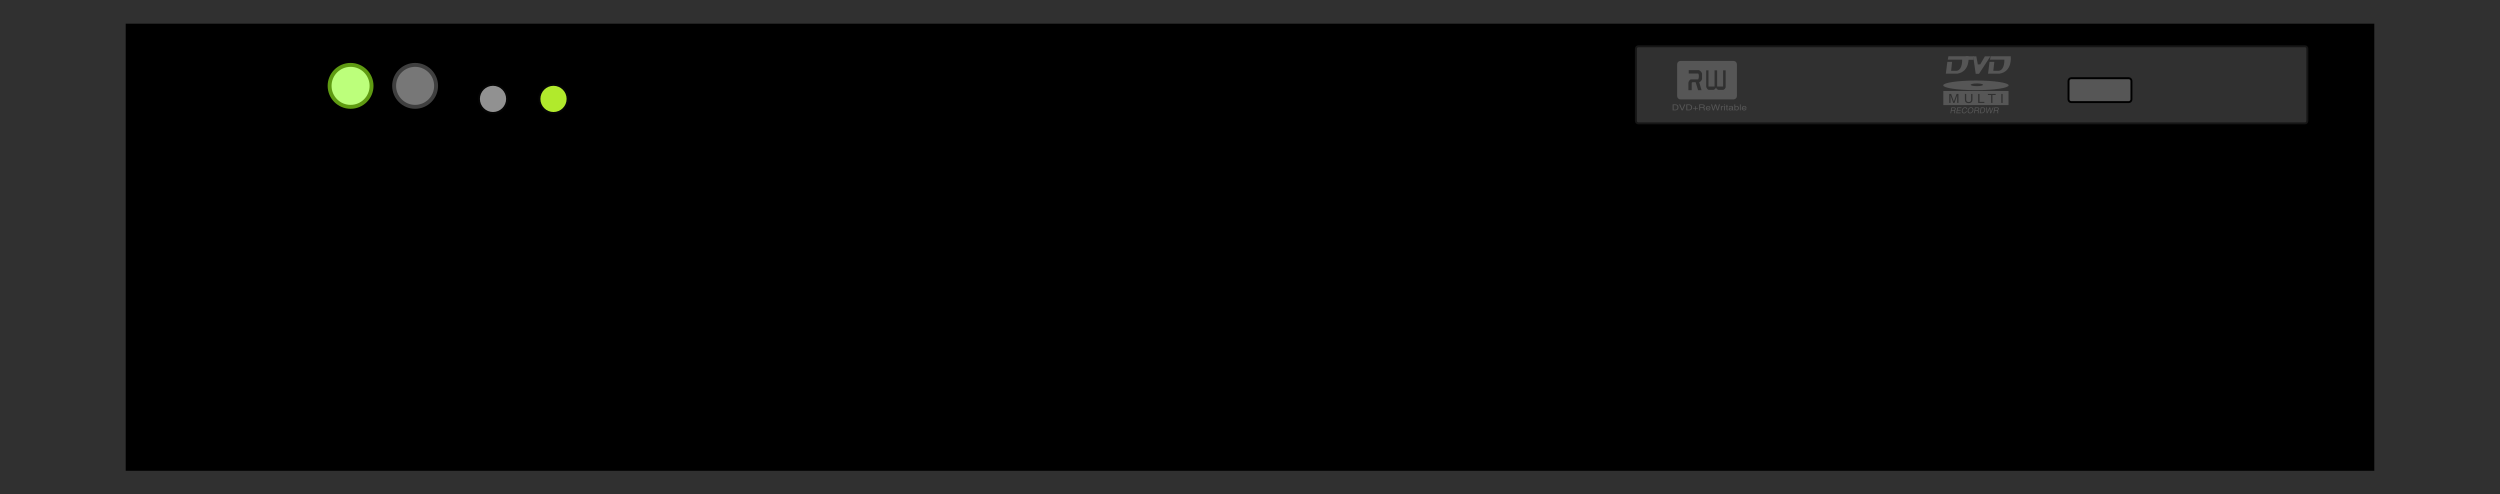 <?xml version="1.0" encoding="utf-8"?>
<!-- Generator: Adobe Illustrator 16.0.0, SVG Export Plug-In . SVG Version: 6.00 Build 0)  -->
<!DOCTYPE svg PUBLIC "-//W3C//DTD SVG 1.1//EN" "http://www.w3.org/Graphics/SVG/1.1/DTD/svg11.dtd">
<svg version="1.1" id="图层_1" xmlns="http://www.w3.org/2000/svg" xmlns:xlink="http://www.w3.org/1999/xlink" x="0px" y="0px"
	 width="1275.6px" height="252.3px" viewBox="0 0 1275.6 252.3" enable-background="new 0 0 1275.6 252.3" xml:space="preserve">
<polygon fill="#303030" points="0,0 0,126.15 0,252.3 1275.6,252.3 1275.6,126.15 1275.6,0 "/>
<rect x="64.138" y="12.083" width="1147.322" height="228.134"/>
<circle fill="#B1EA2C" stroke="#050505" stroke-miterlimit="10" cx="282.423" cy="50.469" r="7.189"/>
<circle fill="#919191" stroke="#050505" stroke-miterlimit="10" cx="251.556" cy="50.469" r="7.189"/>
<circle fill="#BCFF7B" stroke="#5F9B12" stroke-width="2" stroke-miterlimit="10" cx="178.881" cy="43.808" r="10.703"/>
<circle fill="#777777" stroke="#3F3F3F" stroke-width="2" stroke-miterlimit="10" cx="211.808" cy="43.808" r="10.703"/>
<path fill="#303030" stroke="#161616" stroke-miterlimit="10" d="M1177.289,61.735c0,0.664-0.537,1.203-1.203,1.203H835.907
	c-0.664,0-1.203-0.539-1.203-1.203V24.828c0-0.666,0.539-1.205,1.203-1.205h340.179c0.666,0,1.203,0.539,1.203,1.205V61.735z"/>
<g>
	<path fill="#565656" d="M1004.428,28.693h-10.262l-0.336,1.768h2.42h0.486h4.424c0,0,0.297,5.021-2.674,5.65h-2.946l0.501-4.533
		h-2.439l-0.758,6.023h5.792C1005.469,36.504,1004.428,28.693,1004.428,28.693z"/>
	<path fill="#565656" d="M1025.968,28.693h-10.263l-0.338,1.768h2.42h0.489h4.421c0,0,0.297,5.021-2.671,5.65h-2.947l0.501-4.533
		h-2.438l-0.763,6.023h5.798C1027.006,36.504,1025.968,28.693,1025.968,28.693z"/>
	<polygon fill="#565656" points="1006.801,28.742 1008.08,37.651 1009.787,37.651 1015.576,28.742 1012.774,28.742 1010.399,32.824 
		1009.178,32.891 1008.386,28.742 	"/>
	<rect x="1002.962" y="28.742" fill="#565656" width="4.093" height="1.762"/>
</g>
<path fill="#565656" d="M1008.201,41.095c-9.219,0-16.691,1.1-16.691,2.455c0,1.354,7.473,2.451,16.691,2.451
	c9.215,0,16.688-1.098,16.688-2.451C1024.889,42.194,1017.416,41.095,1008.201,41.095z M1008.673,43.958
	c-1.735,0-3.144-0.309-3.144-0.688c0-0.379,1.408-0.689,3.144-0.689c1.732,0,3.139,0.31,3.139,0.689
	C1011.812,43.649,1010.405,43.958,1008.673,43.958z"/>
<path fill="#565656" d="M991.563,46.427v7.192h33.274v-7.192H991.563z M999.275,52.521h-0.32h-0.321v-3.885h-0.004l-1.378,3.885
	h-0.318h-0.319l-1.384-3.873h-0.002v3.873h-0.32h-0.322v-4.59h0.477h0.478l1.397,3.905l1.387-3.905h0.476h0.476V52.521z
	 M1006.425,50.835c0,0.568-0.17,1.01-0.511,1.33c-0.34,0.32-0.81,0.479-1.414,0.479c-0.627,0-1.107-0.154-1.435-0.459
	c-0.327-0.309-0.491-0.758-0.491-1.35v-2.905h0.329h0.333v2.86c0,0.426,0.107,0.75,0.322,0.973c0.215,0.221,0.53,0.33,0.941,0.33
	c0.412,0,0.726-0.109,0.939-0.33c0.213-0.223,0.322-0.547,0.322-0.973v-2.86h0.329h0.334V50.835z M1012.49,52.246v0.275h-3.14v-4.59
	h0.33h0.331v4.04h2.479V52.246z M1018.272,48.204v0.276h-1.653v4.041h-0.328h-0.333V48.48h-1.655v-0.276v-0.273h3.97V48.204z
	 M1021.811,52.521h-0.327h-0.334v-4.59h0.33h0.331V52.521z"/>
<g>
	<path fill="#565656" d="M995.667,54.799h0.202h1.188c0.318,0,0.548,0.068,0.69,0.209c0.14,0.134,0.187,0.335,0.14,0.603
		c-0.046,0.262-0.167,0.465-0.366,0.611c-0.05,0.04-0.104,0.072-0.159,0.1l0.063,0.033c0.165,0.104,0.228,0.277,0.19,0.525
		l-0.08,0.545c-0.014,0.088-0.012,0.154,0,0.193c0.014,0.039,0.047,0.072,0.102,0.102l-0.012,0.064h-0.497
		c-0.008-0.025-0.008-0.088,0-0.192c0.006-0.104,0.02-0.217,0.035-0.343l0.033-0.237c0.027-0.183,0.006-0.318-0.066-0.394
		c-0.072-0.083-0.205-0.122-0.396-0.122h-0.961l-0.226,1.29h-0.202h-0.203L995.667,54.799z M995.834,56.148h1
		c0.188,0,0.332-0.041,0.432-0.124c0.102-0.082,0.168-0.213,0.199-0.388c0.031-0.174,0.006-0.299-0.07-0.379
		c-0.076-0.079-0.215-0.12-0.412-0.12h-0.971L995.834,56.148z"/>
	<path fill="#565656" d="M998.139,57.787l0.528-2.988h2.184l-0.031,0.179l-0.031,0.18h-1.78l-0.159,0.912h1.624l-0.031,0.178
		l-0.033,0.18h-1.624l-0.176,1.001h1.8l-0.031,0.18l-0.031,0.178H998.139z"/>
	<path fill="#565656" d="M1003.586,56.688c-0.115,0.367-0.309,0.658-0.575,0.867c-0.269,0.209-0.579,0.313-0.932,0.313
		c-0.413,0-0.718-0.141-0.911-0.426c-0.194-0.283-0.249-0.664-0.163-1.146c0.083-0.482,0.278-0.863,0.583-1.15
		c0.306-0.283,0.67-0.426,1.098-0.426c0.339,0,0.598,0.086,0.785,0.26c0.186,0.174,0.273,0.414,0.266,0.717h-0.391
		c-0.004-0.198-0.068-0.352-0.194-0.459c-0.127-0.105-0.306-0.16-0.534-0.16c-0.299,0-0.558,0.109-0.772,0.33
		c-0.218,0.221-0.36,0.518-0.425,0.889c-0.07,0.395-0.041,0.698,0.088,0.907c0.127,0.205,0.351,0.311,0.661,0.311
		c0.233,0,0.437-0.073,0.616-0.215c0.179-0.143,0.315-0.348,0.413-0.609H1003.586z"/>
	<path fill="#565656" d="M1004.192,57.433c-0.219-0.289-0.286-0.667-0.203-1.139c0.084-0.473,0.285-0.854,0.604-1.14
		c0.318-0.292,0.696-0.436,1.131-0.436s0.761,0.145,0.977,0.436c0.217,0.287,0.283,0.667,0.201,1.14
		c-0.084,0.471-0.285,0.85-0.603,1.139c-0.319,0.292-0.696,0.434-1.131,0.434C1004.732,57.867,1004.408,57.725,1004.192,57.433z
		 M1006.043,57.175c0.231-0.224,0.38-0.516,0.442-0.881c0.063-0.365,0.021-0.658-0.129-0.882c-0.152-0.225-0.386-0.336-0.696-0.336
		c-0.31,0-0.581,0.111-0.813,0.336c-0.229,0.225-0.379,0.517-0.441,0.882c-0.063,0.365-0.021,0.657,0.131,0.881
		c0.15,0.223,0.383,0.336,0.694,0.336S1005.813,57.398,1006.043,57.175z"/>
	<path fill="#565656" d="M1007.695,54.799h0.199h1.189c0.317,0,0.548,0.068,0.688,0.209c0.141,0.134,0.188,0.335,0.141,0.603
		c-0.045,0.262-0.168,0.465-0.364,0.611c-0.051,0.04-0.104,0.072-0.158,0.1l0.063,0.033c0.162,0.104,0.225,0.277,0.188,0.525
		l-0.078,0.545c-0.014,0.088-0.014,0.154,0,0.193s0.047,0.072,0.1,0.102l-0.012,0.064h-0.499c-0.006-0.025-0.006-0.088,0.004-0.192
		c0.006-0.104,0.018-0.217,0.035-0.343l0.031-0.237c0.027-0.183,0.006-0.318-0.064-0.394c-0.072-0.083-0.205-0.122-0.398-0.122
		h-0.959l-0.229,1.29h-0.198h-0.203L1007.695,54.799z M1007.859,56.148h1.002c0.186,0,0.33-0.041,0.433-0.124
		c0.102-0.082,0.168-0.213,0.199-0.388c0.029-0.174,0.006-0.299-0.072-0.379c-0.076-0.079-0.216-0.12-0.413-0.12h-0.971
		L1007.859,56.148z"/>
	<path fill="#565656" d="M1010.673,54.799h0.2h1.025c0.379,0,0.659,0.134,0.835,0.406c0.178,0.271,0.227,0.633,0.145,1.089
		c-0.08,0.457-0.258,0.819-0.538,1.088c-0.275,0.27-0.61,0.405-1,0.405h-0.994h-0.201L1010.673,54.799z M1010.61,57.441h0.739
		c0.292,0,0.531-0.099,0.725-0.298c0.191-0.199,0.322-0.483,0.385-0.848c0.067-0.365,0.039-0.65-0.076-0.85
		c-0.117-0.201-0.314-0.301-0.593-0.301h-0.774L1010.61,57.441z"/>
	<path fill="#565656" d="M1013.663,57.787l-0.257-2.988h0.22h0.219l0.115,2.363c0.004,0.039,0.006,0.076,0.006,0.111
		c-0.002,0.038-0.002,0.063-0.006,0.077l0,0c0.004-0.018,0.012-0.045,0.025-0.08c0.014-0.038,0.027-0.072,0.042-0.107l1.05-2.363
		h0.226h0.229l0.214,2.35c0.004,0.035,0.006,0.074,0.008,0.113c0,0.037-0.002,0.064-0.004,0.082c0-0.014,0.008-0.041,0.021-0.078
		c0.014-0.042,0.027-0.076,0.045-0.117l0.952-2.35h0.218h0.217l-1.309,2.988h-0.22h-0.217l-0.24-2.311
		c-0.004-0.042-0.006-0.081-0.008-0.117c-0.002-0.037,0-0.065,0.002-0.079l0,0c-0.004,0.018-0.012,0.045-0.025,0.084
		c-0.013,0.035-0.028,0.072-0.046,0.111l-1.042,2.311h-0.216H1013.663z"/>
	<path fill="#565656" d="M1017.635,54.799h0.201h1.19c0.316,0,0.544,0.068,0.687,0.209c0.141,0.134,0.188,0.335,0.141,0.603
		c-0.045,0.262-0.168,0.465-0.364,0.611c-0.051,0.04-0.104,0.072-0.158,0.1l0.061,0.033c0.165,0.104,0.228,0.277,0.188,0.525
		l-0.077,0.545c-0.014,0.088-0.014,0.154,0,0.193c0.013,0.039,0.046,0.072,0.099,0.102l-0.012,0.064h-0.497
		c-0.006-0.025-0.006-0.088,0.004-0.192c0.006-0.104,0.018-0.217,0.035-0.343l0.031-0.237c0.027-0.183,0.006-0.318-0.066-0.394
		c-0.07-0.083-0.204-0.122-0.397-0.122h-0.961l-0.227,1.29h-0.2h-0.203L1017.635,54.799z M1017.803,56.148h0.998
		c0.188,0,0.333-0.041,0.433-0.124c0.104-0.082,0.168-0.213,0.199-0.388c0.031-0.174,0.008-0.299-0.07-0.379
		c-0.076-0.079-0.215-0.12-0.412-0.12h-0.969L1017.803,56.148z"/>
</g>
<path fill="#565656" d="M884.542,31.092h-27.104c-0.938,0-1.695,0.756-1.695,1.694v16.235c0,0.934,0.758,1.693,1.695,1.693h27.104
	c0.936,0,1.696-0.759,1.696-1.693V32.786C886.238,31.848,885.478,31.092,884.542,31.092z M868.452,40.407
	c0,0-0.352,1.166-1.445,1.535l1.199,4.077h-1.766l-1.27-4.077h-1.64c0,0-0.177,0.073-0.354,0.301v3.775h-1.693v-3.775
	c0,0,0.141-1.166,1.182-1.746h3.848c0,0,0.758-1.764,0-2.965h-4.854v-1.746h5.085c0,0,1.269,0.316,1.708,1.764V40.407z
	 M880.497,44.608c-0.451,1.166-1.324,1.244-1.324,1.244h-2.408c-0.926-0.238-1.164-1.164-1.164-1.164
	c-0.531,1.059-1.349,1.164-1.349,1.164h-2.437c-0.98-0.371-1.244-1.59-1.244-1.59v-8.364h1.164v8.261h3.096v-8.261h1.324v8.261
	h3.045v-8.261h1.297V44.608z"/>
<g>
	<path fill="#565656" d="M853.456,53.281h0.242h1.236c0.457,0,0.818,0.137,1.09,0.411c0.27,0.273,0.404,0.64,0.404,1.104
		c0,0.459-0.139,0.826-0.414,1.098c-0.277,0.273-0.65,0.41-1.118,0.41h-1.198h-0.242V53.281z M853.944,55.955h0.889
		c0.35,0,0.619-0.102,0.809-0.303c0.191-0.203,0.285-0.488,0.285-0.857c0-0.373-0.09-0.659-0.273-0.86
		c-0.184-0.203-0.441-0.305-0.778-0.305h-0.931V55.955z"/>
	<path fill="#565656" d="M856.769,53.281h0.271h0.272l1.029,2.584h0.002l1.027-2.584h0.27h0.27l-1.309,3.022h-0.262h-0.261
		L856.769,53.281z"/>
	<path fill="#565656" d="M860.415,53.281h0.242h1.236c0.457,0,0.82,0.137,1.09,0.411c0.27,0.273,0.404,0.64,0.404,1.104
		c0,0.459-0.139,0.826-0.414,1.098c-0.277,0.273-0.65,0.41-1.119,0.41h-1.197h-0.242V53.281z M860.903,55.955h0.889
		c0.35,0,0.62-0.102,0.811-0.303c0.189-0.203,0.283-0.488,0.283-0.857c0-0.373-0.09-0.659-0.273-0.86
		c-0.183-0.203-0.441-0.305-0.777-0.305h-0.932V55.955z"/>
	<path fill="#565656" d="M864.907,55.398h-1.084v-0.311h1.084v-0.91h0.369v0.91h1.084v0.311h-1.084v0.911h-0.369V55.398z"/>
	<path fill="#565656" d="M866.995,53.281h0.24h1.432c0.381,0,0.672,0.07,0.871,0.209c0.199,0.138,0.297,0.343,0.297,0.611
		c0,0.266-0.102,0.473-0.309,0.621c-0.053,0.037-0.109,0.069-0.17,0.098l0.082,0.036c0.217,0.104,0.332,0.283,0.34,0.531l0.02,0.551
		c0.004,0.089,0.018,0.156,0.041,0.195c0.025,0.041,0.073,0.075,0.144,0.104v0.065h-0.601c-0.012-0.024-0.025-0.09-0.039-0.193
		s-0.023-0.219-0.029-0.348l-0.01-0.236c-0.008-0.19-0.061-0.325-0.164-0.403c-0.104-0.082-0.271-0.121-0.506-0.121h-1.154v1.303
		h-0.24h-0.244V53.281z M867.479,54.646h1.205c0.226,0,0.389-0.043,0.492-0.125c0.107-0.082,0.158-0.213,0.158-0.395
		c0-0.173-0.055-0.301-0.164-0.38c-0.111-0.081-0.284-0.122-0.523-0.122h-1.168V54.646z"/>
	<path fill="#565656" d="M871.563,56.363c-0.371,0-0.662-0.098-0.873-0.297c-0.213-0.195-0.318-0.471-0.318-0.818
		c0-0.367,0.113-0.664,0.338-0.88c0.223-0.221,0.523-0.331,0.902-0.331c0.342,0,0.62,0.107,0.83,0.32
		c0.209,0.215,0.314,0.497,0.314,0.846l-0.004,0.128h-1.912c0.018,0.221,0.076,0.387,0.179,0.502
		c0.124,0.14,0.319,0.209,0.585,0.209c0.17,0,0.316-0.039,0.442-0.12c0.125-0.078,0.2-0.179,0.229-0.302h0.434
		c-0.064,0.24-0.195,0.424-0.391,0.552C872.125,56.299,871.872,56.363,871.563,56.363z M872.298,55.035
		c-0.012-0.203-0.071-0.363-0.179-0.477c-0.12-0.125-0.296-0.191-0.524-0.191c-0.232,0-0.418,0.074-0.556,0.221
		c-0.108,0.113-0.175,0.262-0.198,0.447H872.298z"/>
	<path fill="#565656" d="M873.979,56.303l-0.939-3.022h0.26h0.266l0.642,2.389c0.012,0.039,0.02,0.078,0.029,0.113
		c0.006,0.037,0.01,0.063,0.01,0.078h-0.002c0-0.017,0.006-0.045,0.014-0.082c0.008-0.037,0.018-0.073,0.029-0.109l0.761-2.389
		h0.274h0.272l0.757,2.377c0.012,0.036,0.023,0.077,0.031,0.111c0.01,0.041,0.012,0.069,0.012,0.086l0,0
		c0-0.015,0.004-0.041,0.012-0.082c0.008-0.037,0.018-0.076,0.027-0.115l0.647-2.377h0.262h0.262l-0.939,3.022h-0.261h-0.263
		l-0.78-2.336c-0.014-0.041-0.025-0.08-0.035-0.119c-0.01-0.036-0.014-0.065-0.014-0.079h-0.002c0,0.016-0.004,0.045-0.012,0.084
		c-0.008,0.037-0.018,0.074-0.031,0.113l-0.763,2.336h-0.263H873.979z"/>
	<path fill="#565656" d="M878.073,54.103h0.207h0.212v0.377c0.037-0.061,0.078-0.113,0.119-0.16c0.167-0.19,0.372-0.284,0.614-0.284
		c0.041,0,0.082,0.006,0.125,0.022v0.375h-0.092c-0.238,0-0.42,0.058-0.55,0.179c-0.129,0.12-0.195,0.292-0.195,0.514v1.176h-0.222
		h-0.219V54.103z"/>
	<path fill="#565656" d="M879.689,53.281h0.45v0.42h-0.45V53.281z M879.697,54.103h0.218h0.221v2.2h-0.221h-0.218V54.103z"/>
	<path fill="#565656" d="M881.756,56.301c-0.151,0.02-0.261,0.029-0.329,0.029c-0.193,0-0.328-0.037-0.406-0.107
		c-0.08-0.072-0.12-0.193-0.12-0.367v-1.449h-0.362v-0.303h0.362v-0.617h0.44v0.617h0.415v0.303h-0.415v1.449
		c0,0.051,0.023,0.088,0.07,0.117c0.047,0.028,0.107,0.043,0.189,0.043h0.155V56.301z"/>
	<path fill="#565656" d="M882.875,56.363c-0.257,0-0.46-0.057-0.608-0.174c-0.15-0.113-0.225-0.27-0.225-0.466
		c0-0.197,0.068-0.354,0.211-0.471c0.141-0.115,0.346-0.189,0.618-0.217l0.599-0.063c0.049-0.006,0.094-0.013,0.139-0.023
		c0.057-0.012,0.102-0.036,0.133-0.075c0.031-0.035,0.047-0.082,0.047-0.138v-0.018c0-0.119-0.053-0.211-0.16-0.277
		c-0.105-0.066-0.252-0.1-0.441-0.1c-0.181,0-0.321,0.038-0.425,0.105c-0.103,0.07-0.163,0.178-0.185,0.316h-0.406
		c0.02-0.242,0.121-0.422,0.303-0.544c0.18-0.122,0.44-0.182,0.777-0.182c0.318,0,0.56,0.059,0.728,0.174
		c0.165,0.117,0.249,0.285,0.249,0.507v1.209c0,0.037,0.014,0.067,0.039,0.088c0.027,0.024,0.064,0.036,0.109,0.036
		c0.014,0,0.033-0.002,0.059-0.006c0.025-0.002,0.053-0.006,0.082-0.01v0.266c-0.043,0.014-0.088,0.023-0.135,0.033
		c-0.049,0.008-0.088,0.014-0.119,0.014c-0.168,0-0.288-0.039-0.362-0.118c-0.049-0.049-0.084-0.123-0.106-0.215
		c-0.031,0.034-0.068,0.066-0.113,0.098C883.462,56.279,883.192,56.363,882.875,56.363z M883.788,55.432v-0.239
		c-0.082,0.033-0.174,0.055-0.273,0.069l-0.402,0.049c-0.212,0.023-0.366,0.066-0.465,0.125c-0.098,0.057-0.146,0.137-0.146,0.237
		c0,0.123,0.039,0.219,0.119,0.283c0.08,0.07,0.194,0.102,0.341,0.102c0.231,0,0.427-0.053,0.585-0.158
		c0.109-0.075,0.184-0.156,0.219-0.252c0.008-0.015,0.012-0.045,0.016-0.084C883.784,55.523,883.788,55.48,883.788,55.432z"/>
	<path fill="#565656" d="M884.938,53.281h0.221h0.22v1.107c0.191-0.236,0.441-0.354,0.745-0.352c0.343,0,0.614,0.1,0.813,0.299
		c0.202,0.198,0.302,0.465,0.302,0.803c0,0.381-0.102,0.682-0.304,0.899c-0.201,0.217-0.48,0.326-0.837,0.326
		c-0.298,0-0.53-0.096-0.706-0.288l-0.041-0.045v0.272h-0.413V53.281z M886.076,56.041c0.228,0,0.401-0.071,0.522-0.217
		c0.119-0.146,0.178-0.359,0.178-0.639c0-0.277-0.057-0.48-0.17-0.611c-0.115-0.133-0.291-0.199-0.528-0.199
		c-0.243,0-0.421,0.074-0.534,0.224c-0.109,0.149-0.166,0.385-0.166,0.709c0,0.234,0.059,0.414,0.182,0.541
		C885.679,55.978,885.851,56.041,886.076,56.041z"/>
	<path fill="#565656" d="M887.767,53.281h0.221h0.222v3.022h-0.222h-0.221V53.281z"/>
	<path fill="#565656" d="M889.937,56.363c-0.368,0-0.661-0.098-0.873-0.297c-0.213-0.195-0.318-0.471-0.318-0.818
		c0-0.367,0.113-0.664,0.338-0.88c0.224-0.221,0.525-0.331,0.904-0.331c0.341,0,0.617,0.107,0.828,0.32
		c0.209,0.215,0.316,0.497,0.316,0.846l-0.006,0.128h-1.911c0.018,0.221,0.078,0.387,0.178,0.502
		c0.125,0.14,0.319,0.209,0.587,0.209c0.168,0,0.315-0.039,0.44-0.12c0.125-0.078,0.2-0.179,0.229-0.302h0.436
		c-0.066,0.24-0.195,0.424-0.391,0.552C890.498,56.299,890.246,56.363,889.937,56.363z M890.671,55.035
		c-0.012-0.203-0.072-0.363-0.179-0.477c-0.119-0.125-0.294-0.191-0.524-0.191c-0.232,0-0.417,0.074-0.554,0.221
		c-0.109,0.113-0.176,0.262-0.199,0.447H890.671z"/>
</g>
<path fill="#565656" stroke="#000000" stroke-miterlimit="10" d="M1087.547,50.72c0,0.762-0.618,1.381-1.382,1.381h-29.344
	c-0.764,0-1.381-0.619-1.381-1.381v-9.436c0-0.764,0.617-1.381,1.381-1.381h29.344c0.764,0,1.382,0.617,1.382,1.381V50.72z"/>
</svg>
